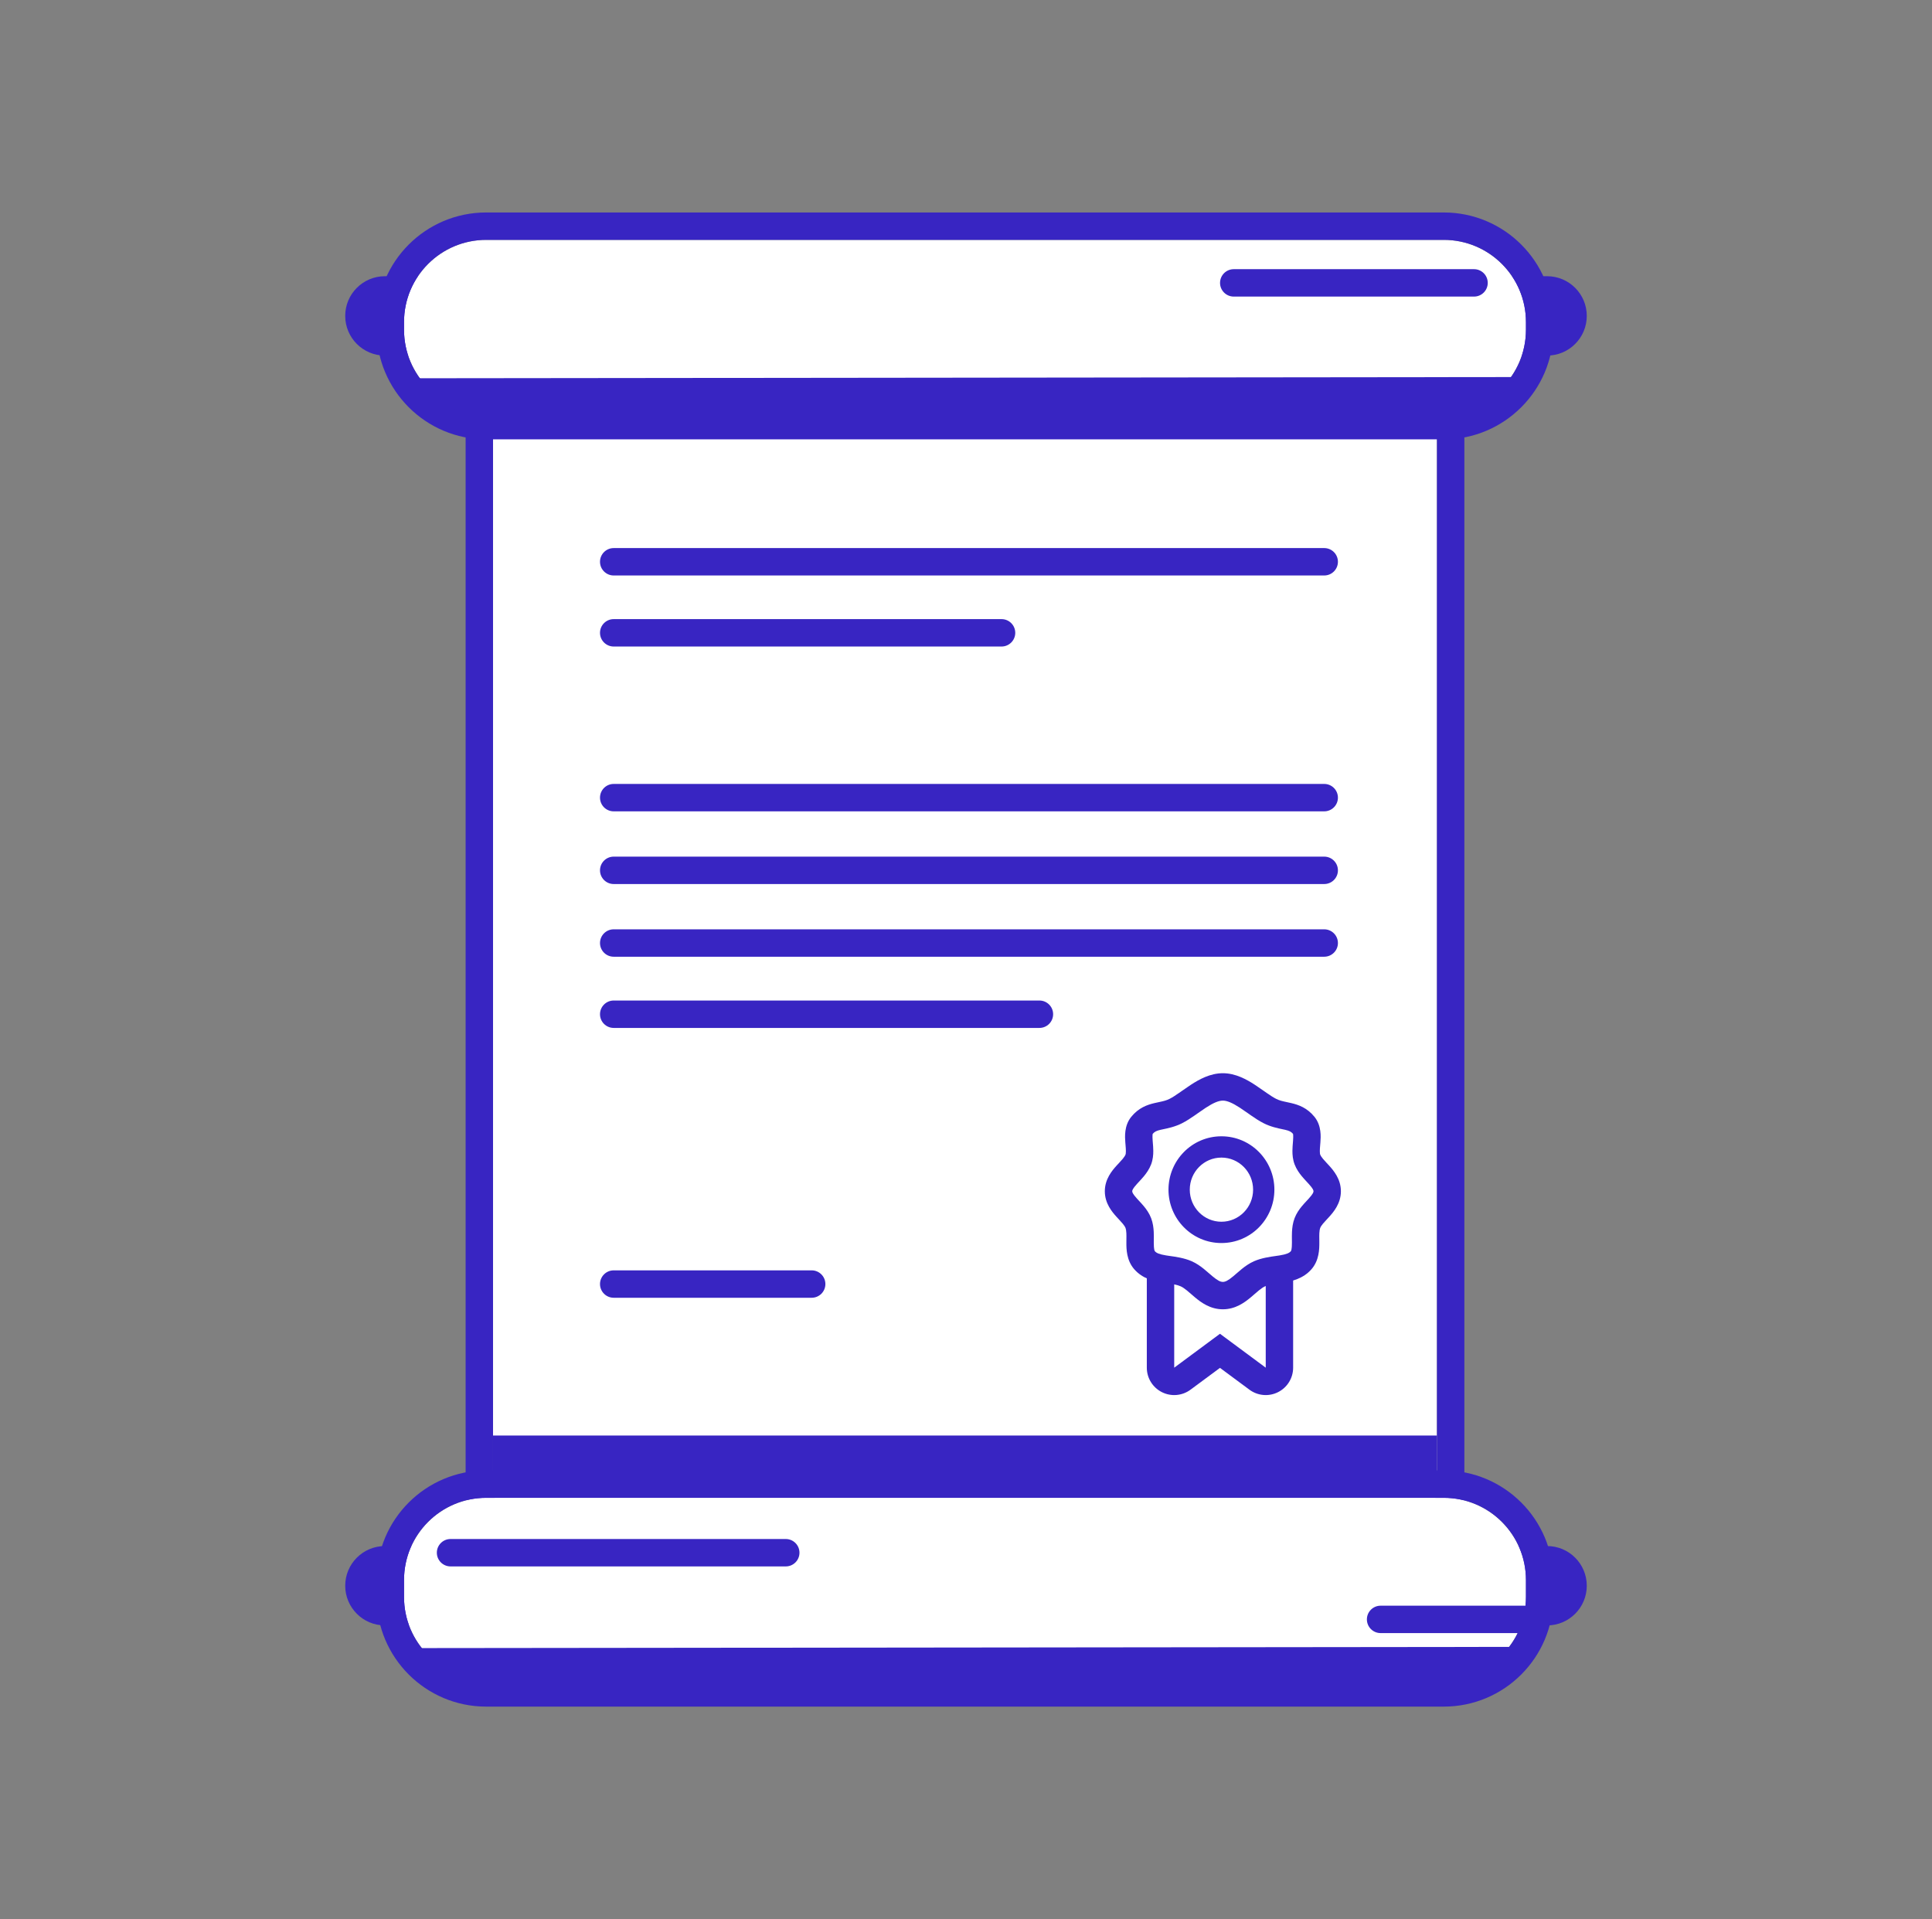 <svg width="148" height="147" viewBox="0 0 148 147" fill="none" xmlns="http://www.w3.org/2000/svg">
<rect x="0" y="0" width="148" height="147" fill="#808080" stroke="none"/>
<path d="M26.445 121.465C26.445 119.786 27.806 118.426 29.485 118.426H118.515C120.193 118.426 121.554 119.786 121.554 121.465C121.554 123.144 120.193 124.505 118.515 124.505H29.485C27.806 124.505 26.445 123.144 26.445 121.465Z" fill="#3825C2"/>
<path d="M26.445 24.197C26.445 22.518 27.806 21.158 29.485 21.158H118.515C120.193 21.158 121.554 22.518 121.554 24.197C121.554 25.876 120.193 27.237 118.515 27.237H29.485C27.806 27.237 26.445 25.876 26.445 24.197Z" fill="#3825C2"/>
<path d="M37.768 32.547C37.768 27.91 41.526 24.151 46.163 24.151H101.682C106.319 24.151 110.078 27.91 110.078 32.547V113.414C110.078 118.05 106.319 121.809 101.682 121.809H46.163C41.526 121.809 37.768 118.05 37.768 113.414V32.547Z" fill="white"/>
<path fill-rule="evenodd" clip-rule="evenodd" d="M46.163 22.053H101.683C107.478 22.053 112.177 26.751 112.177 32.547V113.414C112.177 119.209 107.478 123.908 101.683 123.908H46.163C40.367 123.908 35.669 119.209 35.669 113.414V32.547C35.669 26.751 40.367 22.053 46.163 22.053ZM46.163 24.151C41.526 24.151 37.768 27.91 37.768 32.547V113.414C37.768 118.05 41.526 121.809 46.163 121.809H101.683C106.319 121.809 110.078 118.05 110.078 113.414V32.547C110.078 27.91 106.319 24.151 101.683 24.151H46.163Z" fill="#3825C2"/>
<path d="M37.768 109.96H110.078V113.627H37.768V109.96Z" fill="#3825C2"/>
<path d="M30.95 24.67C30.95 21.193 33.769 18.374 37.246 18.374H110.599C114.076 18.374 116.895 21.193 116.895 24.67V25.258C116.895 28.736 114.076 31.555 110.599 31.555H37.246C33.769 31.555 30.95 28.736 30.95 25.258V24.67Z" fill="white"/>
<path fill-rule="evenodd" clip-rule="evenodd" d="M37.246 16.275H110.599C115.236 16.275 118.994 20.034 118.994 24.67V25.258C118.994 29.895 115.236 33.654 110.599 33.654H37.246C32.61 33.654 28.851 29.895 28.851 25.258V24.67C28.851 20.034 32.61 16.275 37.246 16.275ZM37.246 18.374C33.769 18.374 30.95 21.193 30.95 24.67V25.258C30.95 28.736 33.769 31.555 37.246 31.555H110.599C114.077 31.555 116.896 28.736 116.896 25.258V24.67C116.896 21.193 114.077 18.374 110.599 18.374H37.246Z" fill="#3825C2"/>
<path fill-rule="evenodd" clip-rule="evenodd" d="M93.461 21.669C93.461 21.089 93.931 20.619 94.51 20.619H112.919C113.498 20.619 113.968 21.089 113.968 21.669C113.968 22.248 113.498 22.718 112.919 22.718H94.51C93.931 22.718 93.461 22.248 93.461 21.669Z" fill="#3825C2"/>
<path d="M36.404 31.555H111.441C113.437 31.555 115.183 30.482 116.133 28.882L31.767 28.974C32.729 30.523 34.446 31.555 36.404 31.555Z" fill="#3825C2"/>
<path d="M30.95 121.029C30.95 117.551 33.769 114.732 37.246 114.732H110.599C114.076 114.732 116.895 117.551 116.895 121.029V122.33C116.895 125.808 114.076 128.627 110.599 128.627H37.246C33.769 128.627 30.95 125.808 30.95 122.33V121.029Z" fill="white"/>
<path fill-rule="evenodd" clip-rule="evenodd" d="M37.246 112.634H110.599C115.236 112.634 118.994 116.392 118.994 121.029V122.33C118.994 126.967 115.236 130.725 110.599 130.725H37.246C32.61 130.725 28.851 126.967 28.851 122.33V121.029C28.851 116.392 32.61 112.634 37.246 112.634ZM37.246 114.732C33.769 114.732 30.95 117.551 30.95 121.029V122.33C30.95 125.808 33.769 128.626 37.246 128.626H110.599C114.077 128.626 116.896 125.808 116.896 122.33V121.029C116.896 117.551 114.077 114.732 110.599 114.732H37.246Z" fill="#3825C2"/>
<path fill-rule="evenodd" clip-rule="evenodd" d="M33.464 118.937C33.464 118.357 33.934 117.887 34.513 117.887H60.194C60.773 117.887 61.243 118.357 61.243 118.937C61.243 119.516 60.773 119.986 60.194 119.986H34.513C33.934 119.986 33.464 119.516 33.464 118.937Z" fill="#3825C2"/>
<path fill-rule="evenodd" clip-rule="evenodd" d="M104.71 124.044C104.71 123.465 105.18 122.995 105.76 122.995H116.896C117.475 122.995 117.945 123.465 117.945 124.044C117.945 124.624 117.475 125.093 116.896 125.093H105.76C105.18 125.093 104.71 124.624 104.71 124.044Z" fill="#3825C2"/>
<path d="M36.404 128.823H111.441C113.437 128.823 115.183 127.75 116.133 126.15L31.767 126.242C32.729 127.791 34.446 128.823 36.404 128.823Z" fill="#3825C2"/>
<path fill-rule="evenodd" clip-rule="evenodd" d="M45.963 43.032C45.963 42.452 46.433 41.982 47.012 41.982H101.441C102.021 41.982 102.491 42.452 102.491 43.032C102.491 43.611 102.021 44.081 101.441 44.081H47.012C46.433 44.081 45.963 43.611 45.963 43.032Z" fill="#3825C2"/>
<path fill-rule="evenodd" clip-rule="evenodd" d="M45.963 61.099C45.963 60.519 46.433 60.049 47.012 60.049H101.441C102.021 60.049 102.491 60.519 102.491 61.099C102.491 61.678 102.021 62.148 101.441 62.148H47.012C46.433 62.148 45.963 61.678 45.963 61.099Z" fill="#3825C2"/>
<path fill-rule="evenodd" clip-rule="evenodd" d="M45.963 66.667C45.963 66.087 46.433 65.617 47.012 65.617H101.441C102.021 65.617 102.491 66.087 102.491 66.667C102.491 67.246 102.021 67.716 101.441 67.716H47.012C46.433 67.716 45.963 67.246 45.963 66.667Z" fill="#3825C2"/>
<path fill-rule="evenodd" clip-rule="evenodd" d="M45.963 72.235C45.963 71.655 46.433 71.185 47.012 71.185H101.441C102.021 71.185 102.491 71.655 102.491 72.235C102.491 72.814 102.021 73.284 101.441 73.284H47.012C46.433 73.284 45.963 72.814 45.963 72.235Z" fill="#3825C2"/>
<path fill-rule="evenodd" clip-rule="evenodd" d="M45.963 77.689C45.963 77.109 46.433 76.639 47.012 76.639H79.624C80.204 76.639 80.674 77.109 80.674 77.689C80.674 78.269 80.204 78.738 79.624 78.738H47.012C46.433 78.738 45.963 78.269 45.963 77.689Z" fill="#3825C2"/>
<path fill-rule="evenodd" clip-rule="evenodd" d="M45.963 48.473C45.963 47.894 46.433 47.424 47.012 47.424H76.724C77.303 47.424 77.773 47.894 77.773 48.473C77.773 49.053 77.303 49.523 76.724 49.523H47.012C46.433 49.523 45.963 49.053 45.963 48.473Z" fill="#3825C2"/>
<path fill-rule="evenodd" clip-rule="evenodd" d="M45.963 98.357C45.963 97.778 46.433 97.308 47.012 97.308H62.179C62.758 97.308 63.228 97.778 63.228 98.357C63.228 98.937 62.758 99.407 62.179 99.407H47.012C46.433 99.407 45.963 98.937 45.963 98.357Z" fill="#3825C2"/>
<path fill-rule="evenodd" clip-rule="evenodd" d="M88.466 92.681C88.859 92.288 89.393 92.067 89.95 92.067H96.961C98.12 92.067 99.06 93.006 99.06 94.165V104.763C99.06 105.556 98.613 106.281 97.905 106.637C97.197 106.994 96.349 106.921 95.712 106.449L93.456 104.778L91.199 106.449C90.562 106.921 89.714 106.994 89.006 106.637C88.298 106.281 87.851 105.556 87.851 104.763V94.165C87.851 93.609 88.072 93.075 88.466 92.681ZM93.456 102.166L96.961 104.763V94.165H89.95V104.763L93.456 102.166Z" fill="#3825C2"/>
<path d="M101.669 91.249C101.669 92.255 100.491 92.796 100.152 93.683C99.808 94.583 100.297 95.826 99.671 96.536C98.911 97.396 97.548 97.101 96.484 97.571C95.497 98.007 94.825 99.242 93.676 99.242C92.528 99.242 91.856 98.007 90.868 97.571C89.805 97.101 88.442 97.396 87.682 96.536C87.056 95.826 87.545 94.583 87.2 93.683C86.861 92.796 85.684 92.255 85.684 91.249C85.684 90.243 86.861 89.702 87.2 88.815C87.506 88.016 86.945 86.859 87.475 86.206C88.182 85.339 89.066 85.614 90.073 85.105C91.156 84.557 92.38 83.257 93.676 83.257C94.973 83.257 96.197 84.557 97.279 85.105C98.287 85.614 99.171 85.339 99.877 86.206C100.408 86.859 99.847 88.016 100.152 88.815C100.491 89.702 101.669 90.243 101.669 91.249Z" fill="white"/>
<path fill-rule="evenodd" clip-rule="evenodd" d="M91.508 85.448C91.216 85.65 90.886 85.869 90.547 86.041C90.014 86.311 89.46 86.425 89.106 86.499C89.028 86.515 88.96 86.529 88.904 86.542C88.58 86.619 88.441 86.688 88.3 86.856C88.298 86.87 88.27 86.983 88.3 87.376C88.303 87.415 88.306 87.459 88.31 87.506C88.326 87.692 88.346 87.932 88.347 88.156C88.349 88.448 88.323 88.817 88.181 89.19C88.038 89.564 87.821 89.865 87.629 90.097C87.503 90.25 87.347 90.418 87.222 90.552C87.173 90.605 87.129 90.652 87.093 90.692C86.76 91.06 86.734 91.181 86.734 91.249C86.734 91.317 86.76 91.439 87.093 91.806C87.129 91.846 87.173 91.894 87.222 91.947C87.347 92.081 87.503 92.248 87.629 92.401C87.821 92.634 88.038 92.935 88.181 93.308C88.323 93.68 88.366 94.052 88.381 94.358C88.391 94.573 88.389 94.81 88.386 95.003C88.386 95.069 88.385 95.13 88.385 95.183C88.384 95.72 88.448 95.817 88.469 95.841C88.588 95.977 88.789 96.076 89.33 96.164C89.408 96.177 89.5 96.189 89.601 96.204C90.061 96.267 90.724 96.36 91.293 96.611C91.661 96.774 91.971 96.998 92.221 97.199C92.349 97.302 92.521 97.451 92.666 97.577C92.754 97.653 92.831 97.72 92.884 97.764C93.296 98.108 93.501 98.192 93.677 98.192C93.852 98.192 94.056 98.108 94.469 97.764C94.522 97.72 94.599 97.653 94.686 97.577C94.832 97.451 95.004 97.302 95.132 97.199C95.382 96.998 95.692 96.774 96.06 96.611C96.629 96.36 97.292 96.267 97.752 96.204C97.853 96.189 97.945 96.177 98.023 96.164C98.564 96.076 98.765 95.977 98.884 95.841C98.905 95.817 98.969 95.72 98.968 95.183C98.968 95.13 98.967 95.069 98.966 95.003C98.964 94.81 98.962 94.573 98.972 94.358C98.987 94.052 99.03 93.68 99.172 93.308C99.315 92.935 99.532 92.634 99.724 92.401C99.85 92.248 100.006 92.081 100.131 91.947C100.18 91.894 100.224 91.846 100.26 91.806C100.593 91.439 100.619 91.317 100.619 91.249C100.619 91.181 100.593 91.06 100.26 90.692C100.224 90.652 100.18 90.605 100.131 90.552C100.006 90.418 99.85 90.25 99.724 90.097C99.532 89.865 99.315 89.564 99.172 89.19C99.03 88.817 99.004 88.448 99.006 88.156C99.007 87.932 99.027 87.692 99.043 87.506C99.046 87.459 99.05 87.415 99.053 87.376C99.083 86.983 99.055 86.87 99.053 86.856C98.912 86.688 98.773 86.619 98.449 86.542C98.393 86.529 98.325 86.515 98.247 86.499C97.893 86.425 97.339 86.311 96.806 86.041C96.466 85.869 96.137 85.65 95.845 85.448C95.745 85.378 95.65 85.312 95.558 85.247C95.362 85.11 95.18 84.981 94.985 84.854C94.401 84.474 93.995 84.306 93.677 84.306C93.358 84.306 92.951 84.474 92.368 84.854C92.173 84.981 91.991 85.11 91.795 85.247C91.703 85.312 91.608 85.378 91.508 85.448ZM91.222 83.096C91.845 82.69 92.699 82.207 93.677 82.207C94.654 82.207 95.508 82.69 96.131 83.096C96.357 83.244 96.59 83.407 96.799 83.554C96.883 83.613 96.964 83.67 97.04 83.722C97.322 83.918 97.551 84.066 97.753 84.168C98.016 84.301 98.228 84.346 98.544 84.414C98.658 84.438 98.786 84.465 98.934 84.5C99.472 84.628 100.129 84.854 100.691 85.544C101.246 86.225 101.18 87.088 101.148 87.51C101.147 87.519 101.146 87.527 101.146 87.535C101.14 87.606 101.135 87.671 101.13 87.73C101.116 87.902 101.105 88.033 101.105 88.169C101.104 88.34 101.123 88.414 101.133 88.441C101.159 88.511 101.217 88.609 101.341 88.76C101.429 88.866 101.512 88.955 101.613 89.064C101.673 89.127 101.738 89.198 101.816 89.283C102.156 89.659 102.718 90.311 102.718 91.249C102.718 92.187 102.156 92.839 101.816 93.215C101.738 93.3 101.673 93.371 101.613 93.435C101.512 93.544 101.429 93.632 101.341 93.739C101.217 93.889 101.159 93.988 101.133 94.058C101.103 94.135 101.078 94.257 101.068 94.46C101.061 94.608 101.063 94.745 101.065 94.912C101.066 94.992 101.067 95.08 101.067 95.179C101.068 95.665 101.063 96.544 100.458 97.23C99.817 97.956 98.957 98.139 98.36 98.236C98.183 98.264 98.026 98.287 97.885 98.308C97.467 98.368 97.185 98.409 96.909 98.531C96.784 98.586 96.639 98.68 96.449 98.833C96.323 98.935 96.233 99.014 96.132 99.103C96.044 99.179 95.949 99.263 95.814 99.376C95.356 99.758 94.65 100.291 93.677 100.291C92.703 100.291 91.997 99.758 91.54 99.376C91.404 99.263 91.308 99.179 91.222 99.103C91.12 99.014 91.03 98.935 90.904 98.833C90.714 98.68 90.57 98.586 90.444 98.531C90.168 98.409 89.886 98.368 89.468 98.308C89.327 98.287 89.17 98.264 88.993 98.236C88.396 98.139 87.536 97.956 86.895 97.23C86.29 96.544 86.285 95.665 86.286 95.179C86.286 95.08 86.287 94.992 86.288 94.912C86.29 94.745 86.292 94.608 86.285 94.46C86.275 94.257 86.25 94.135 86.22 94.058C86.194 93.988 86.136 93.889 86.012 93.739C85.924 93.632 85.841 93.544 85.74 93.435C85.68 93.371 85.615 93.3 85.537 93.215C85.197 92.839 84.635 92.187 84.635 91.249C84.635 90.311 85.197 89.659 85.537 89.283C85.615 89.198 85.68 89.127 85.74 89.064C85.841 88.955 85.924 88.866 86.012 88.76C86.136 88.609 86.194 88.511 86.22 88.441C86.23 88.414 86.249 88.34 86.248 88.169C86.248 88.033 86.237 87.902 86.223 87.73C86.218 87.671 86.213 87.606 86.207 87.535C86.207 87.527 86.206 87.519 86.205 87.51C86.173 87.088 86.107 86.225 86.662 85.544C87.224 84.854 87.881 84.628 88.419 84.5C88.567 84.465 88.695 84.438 88.809 84.414C89.125 84.346 89.337 84.301 89.6 84.168C89.802 84.066 90.031 83.918 90.313 83.722C90.389 83.67 90.469 83.613 90.554 83.554C90.763 83.407 90.996 83.244 91.222 83.096Z" fill="#3825C2"/>
<path fill-rule="evenodd" clip-rule="evenodd" d="M97.624 91.127C97.624 93.365 95.827 95.215 93.567 95.215C91.308 95.215 89.511 93.365 89.511 91.127C89.511 88.889 91.308 87.039 93.567 87.039C95.827 87.039 97.624 88.889 97.624 91.127ZM93.567 93.584C94.907 93.584 95.993 92.484 95.993 91.127C95.993 89.77 94.907 88.67 93.567 88.67C92.228 88.67 91.142 89.77 91.142 91.127C91.142 92.484 92.228 93.584 93.567 93.584Z" fill="#3825C2"/>
</svg>
